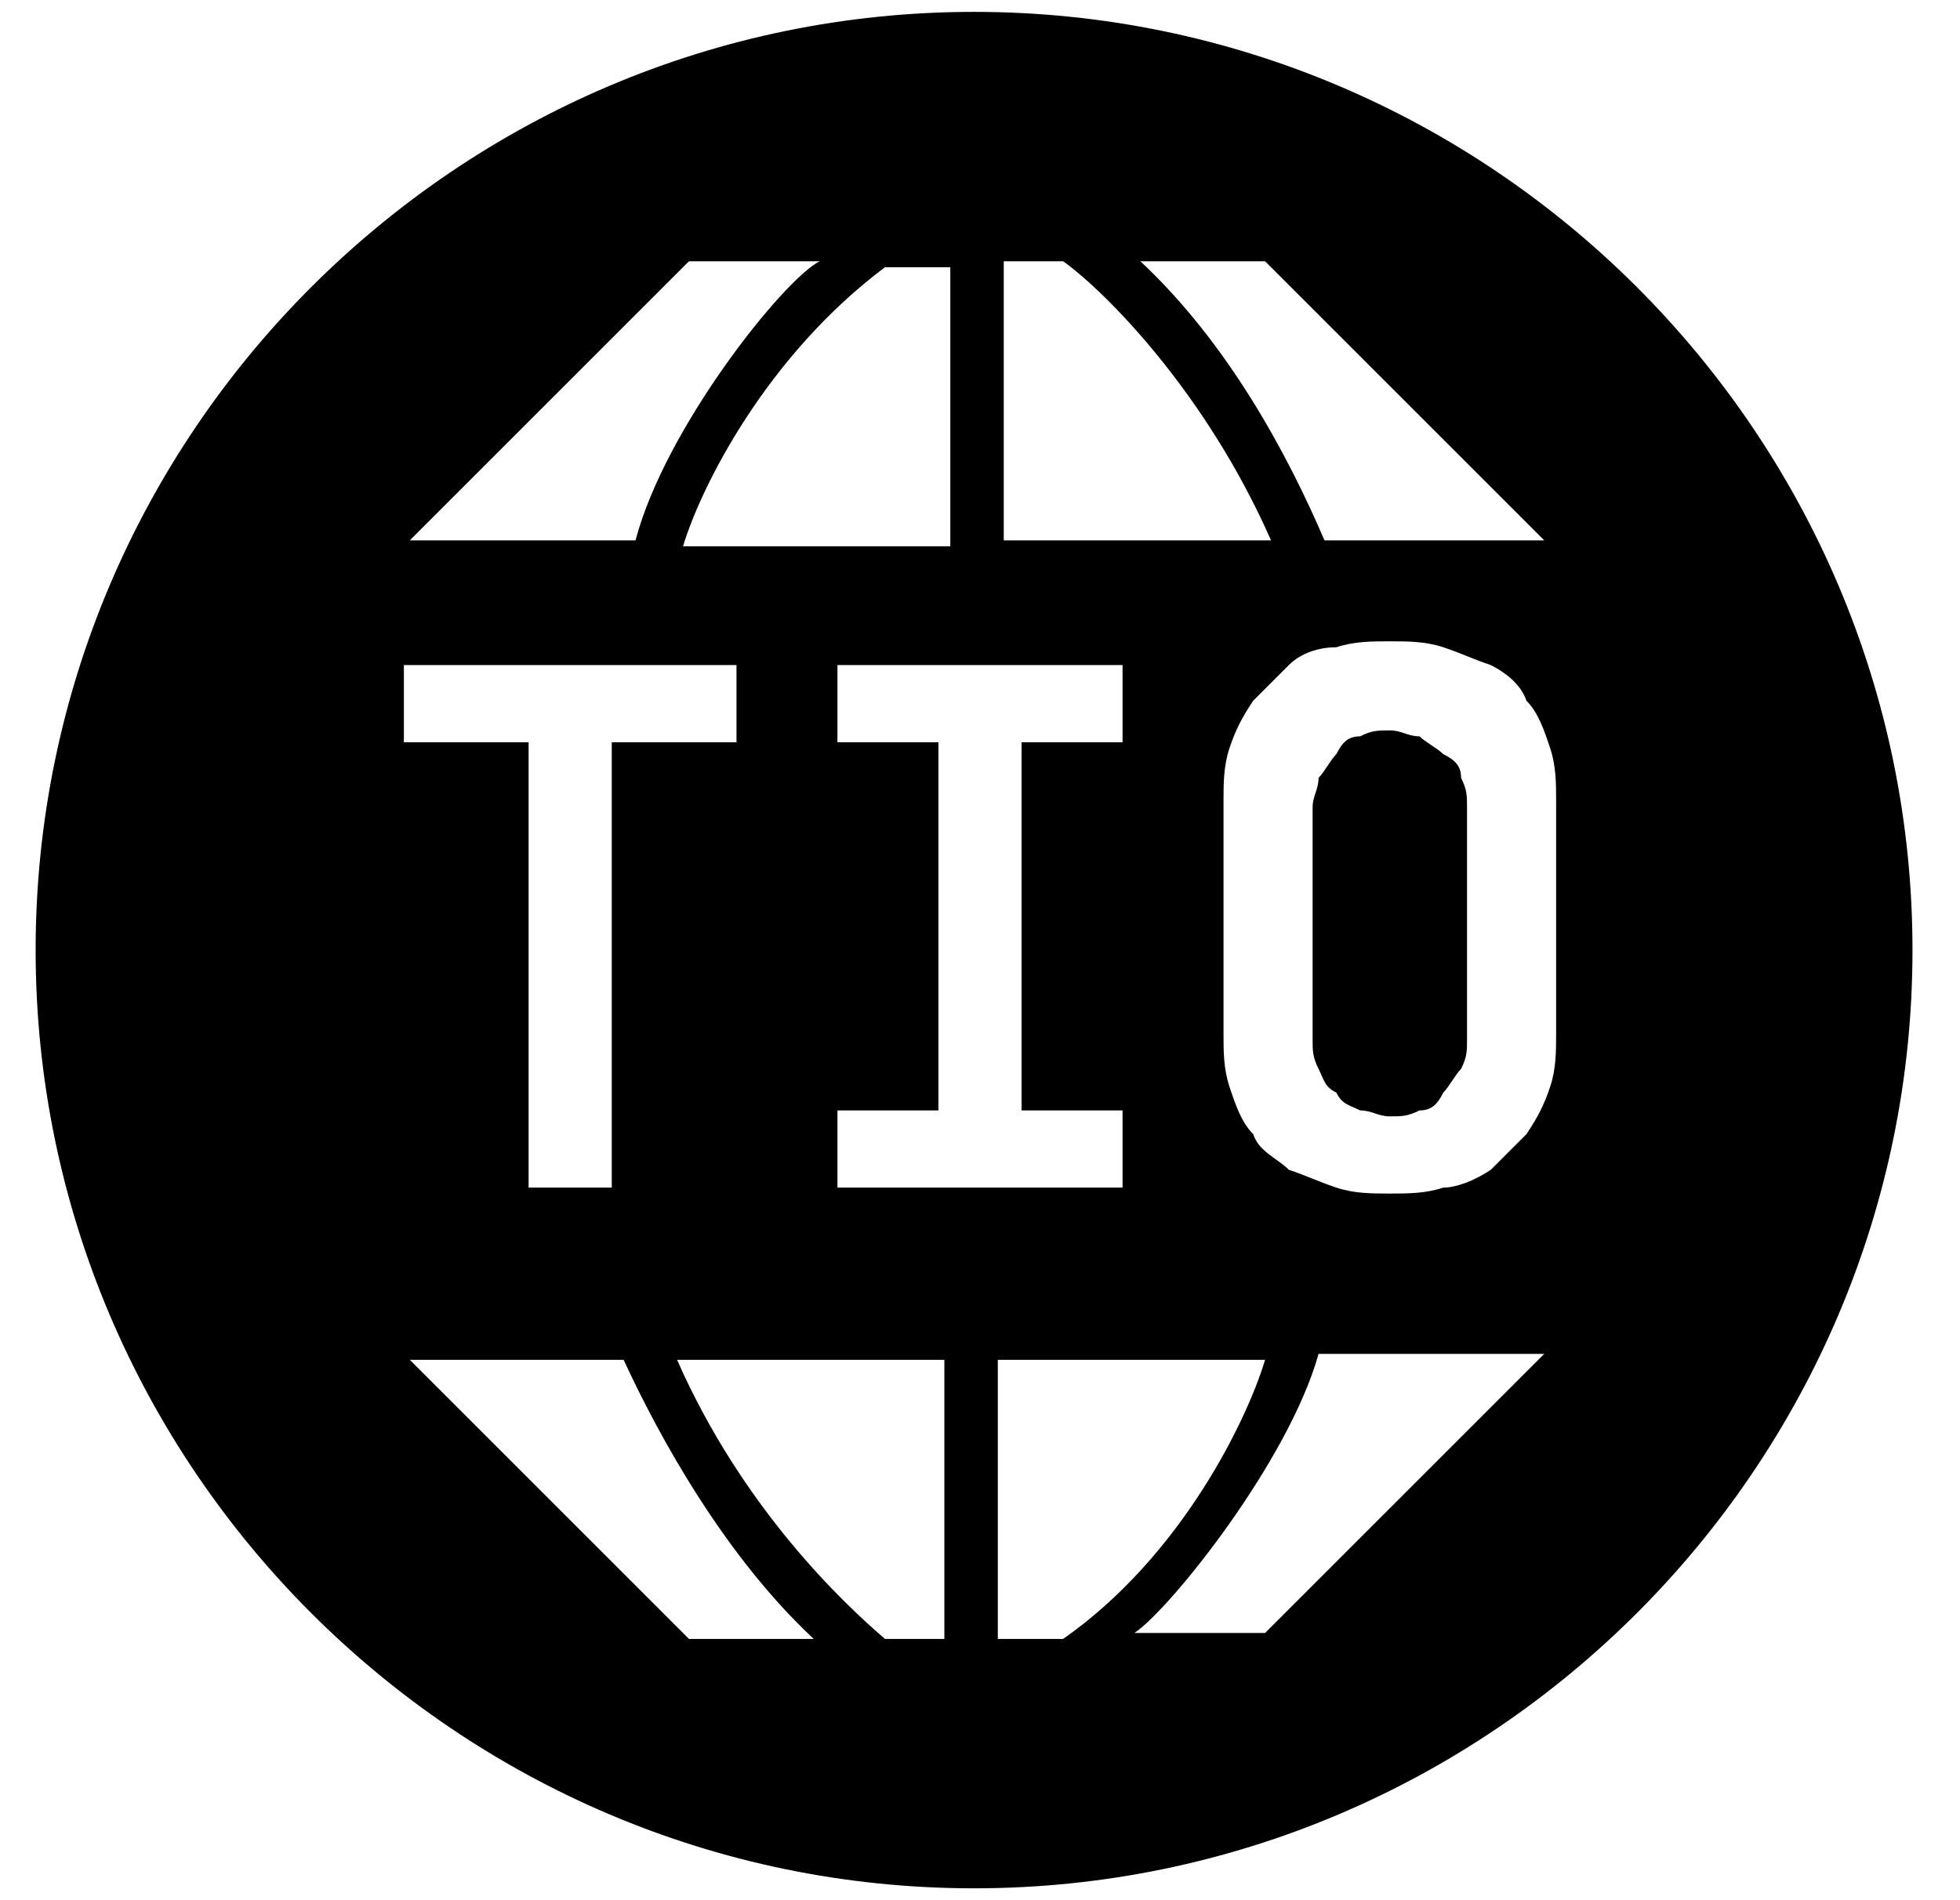 <svg xmlns="http://www.w3.org/2000/svg" viewBox="0 0 33 32">
	<path
		d="M16.4 31.8c8.7 0 15.8-7.1 15.8-15.8C32.2 7.3 25.1.2 16.4.2 7.7.2.6 7.3.6 16c0 8.7 7.1 15.8 15.8 15.8zM6.9 9.1l4.7-4.7h2.2c-.6.3-2.6 2.8-3.1 4.7H6.9zM16 4.5v4.7h-4.5c.3-1 1.4-3.2 3.4-4.7H16zm.9 4.6h4.5c-1.1-2.5-2.8-4.2-3.5-4.7h-1v4.7zm9.1 0h-3.7c-.6-1.4-1.6-3.3-3.1-4.7h2.1L26 9.1zM10.5 22.9H6.9l4.7 4.7h2.1c-1.5-1.4-2.6-3.4-3.2-4.7zm.9 0h4.5v4.7h-1c-.7-.6-2.4-2.2-3.5-4.7zm5.4 0v4.7h1.1c2-1.4 3.1-3.7 3.4-4.7h-4.5zm4.5 4.6l4.7-4.7h-3.8c-.5 1.8-2.5 4.3-3.1 4.7h2.2zm3-7.5c-.3.1-.6.1-.9.1s-.6 0-.9-.1c-.3-.1-.5-.2-.8-.3-.2-.2-.5-.3-.6-.6-.2-.2-.3-.5-.4-.8-.1-.3-.1-.6-.1-.9v-3.9c0-.3 0-.6.1-.9.1-.3.2-.5.4-.8l.6-.6c.2-.2.5-.3.8-.3.3-.1.6-.1.9-.1s.6 0 .9.1c.3.1.5.2.8.3.2.1.5.3.6.6.2.2.3.5.4.8.1.3.1.6.1.9v3.9c0 .3 0 .6-.1.9-.1.3-.2.5-.4.8l-.6.6c-.3.2-.6.3-.8.3zm-1.4-1.3c.2 0 .3.1.5.1s.3 0 .5-.1c.2 0 .3-.1.4-.3.1-.1.2-.3.3-.4.1-.2.1-.3.1-.5v-3.9c0-.2 0-.3-.1-.5 0-.2-.1-.3-.3-.4-.1-.1-.3-.2-.4-.3-.2 0-.3-.1-.5-.1s-.3 0-.5.1c-.2 0-.3.1-.4.3-.1.1-.2.3-.3.4 0 .2-.1.3-.1.5v3.9c0 .2 0 .3.1.5s.1.3.3.4c.1.2.2.2.4.3zM8.8 20h1.5v-7.5h2.1v-1.3H6.8v1.3h2.1V20zm5.3 0h4.8v-1.3h-1.7v-6.2h1.7v-1.3h-4.8v1.3h1.7v6.2h-1.7V20z"
		fill-rule="evenodd" clip-rule="evenodd" />
</svg>